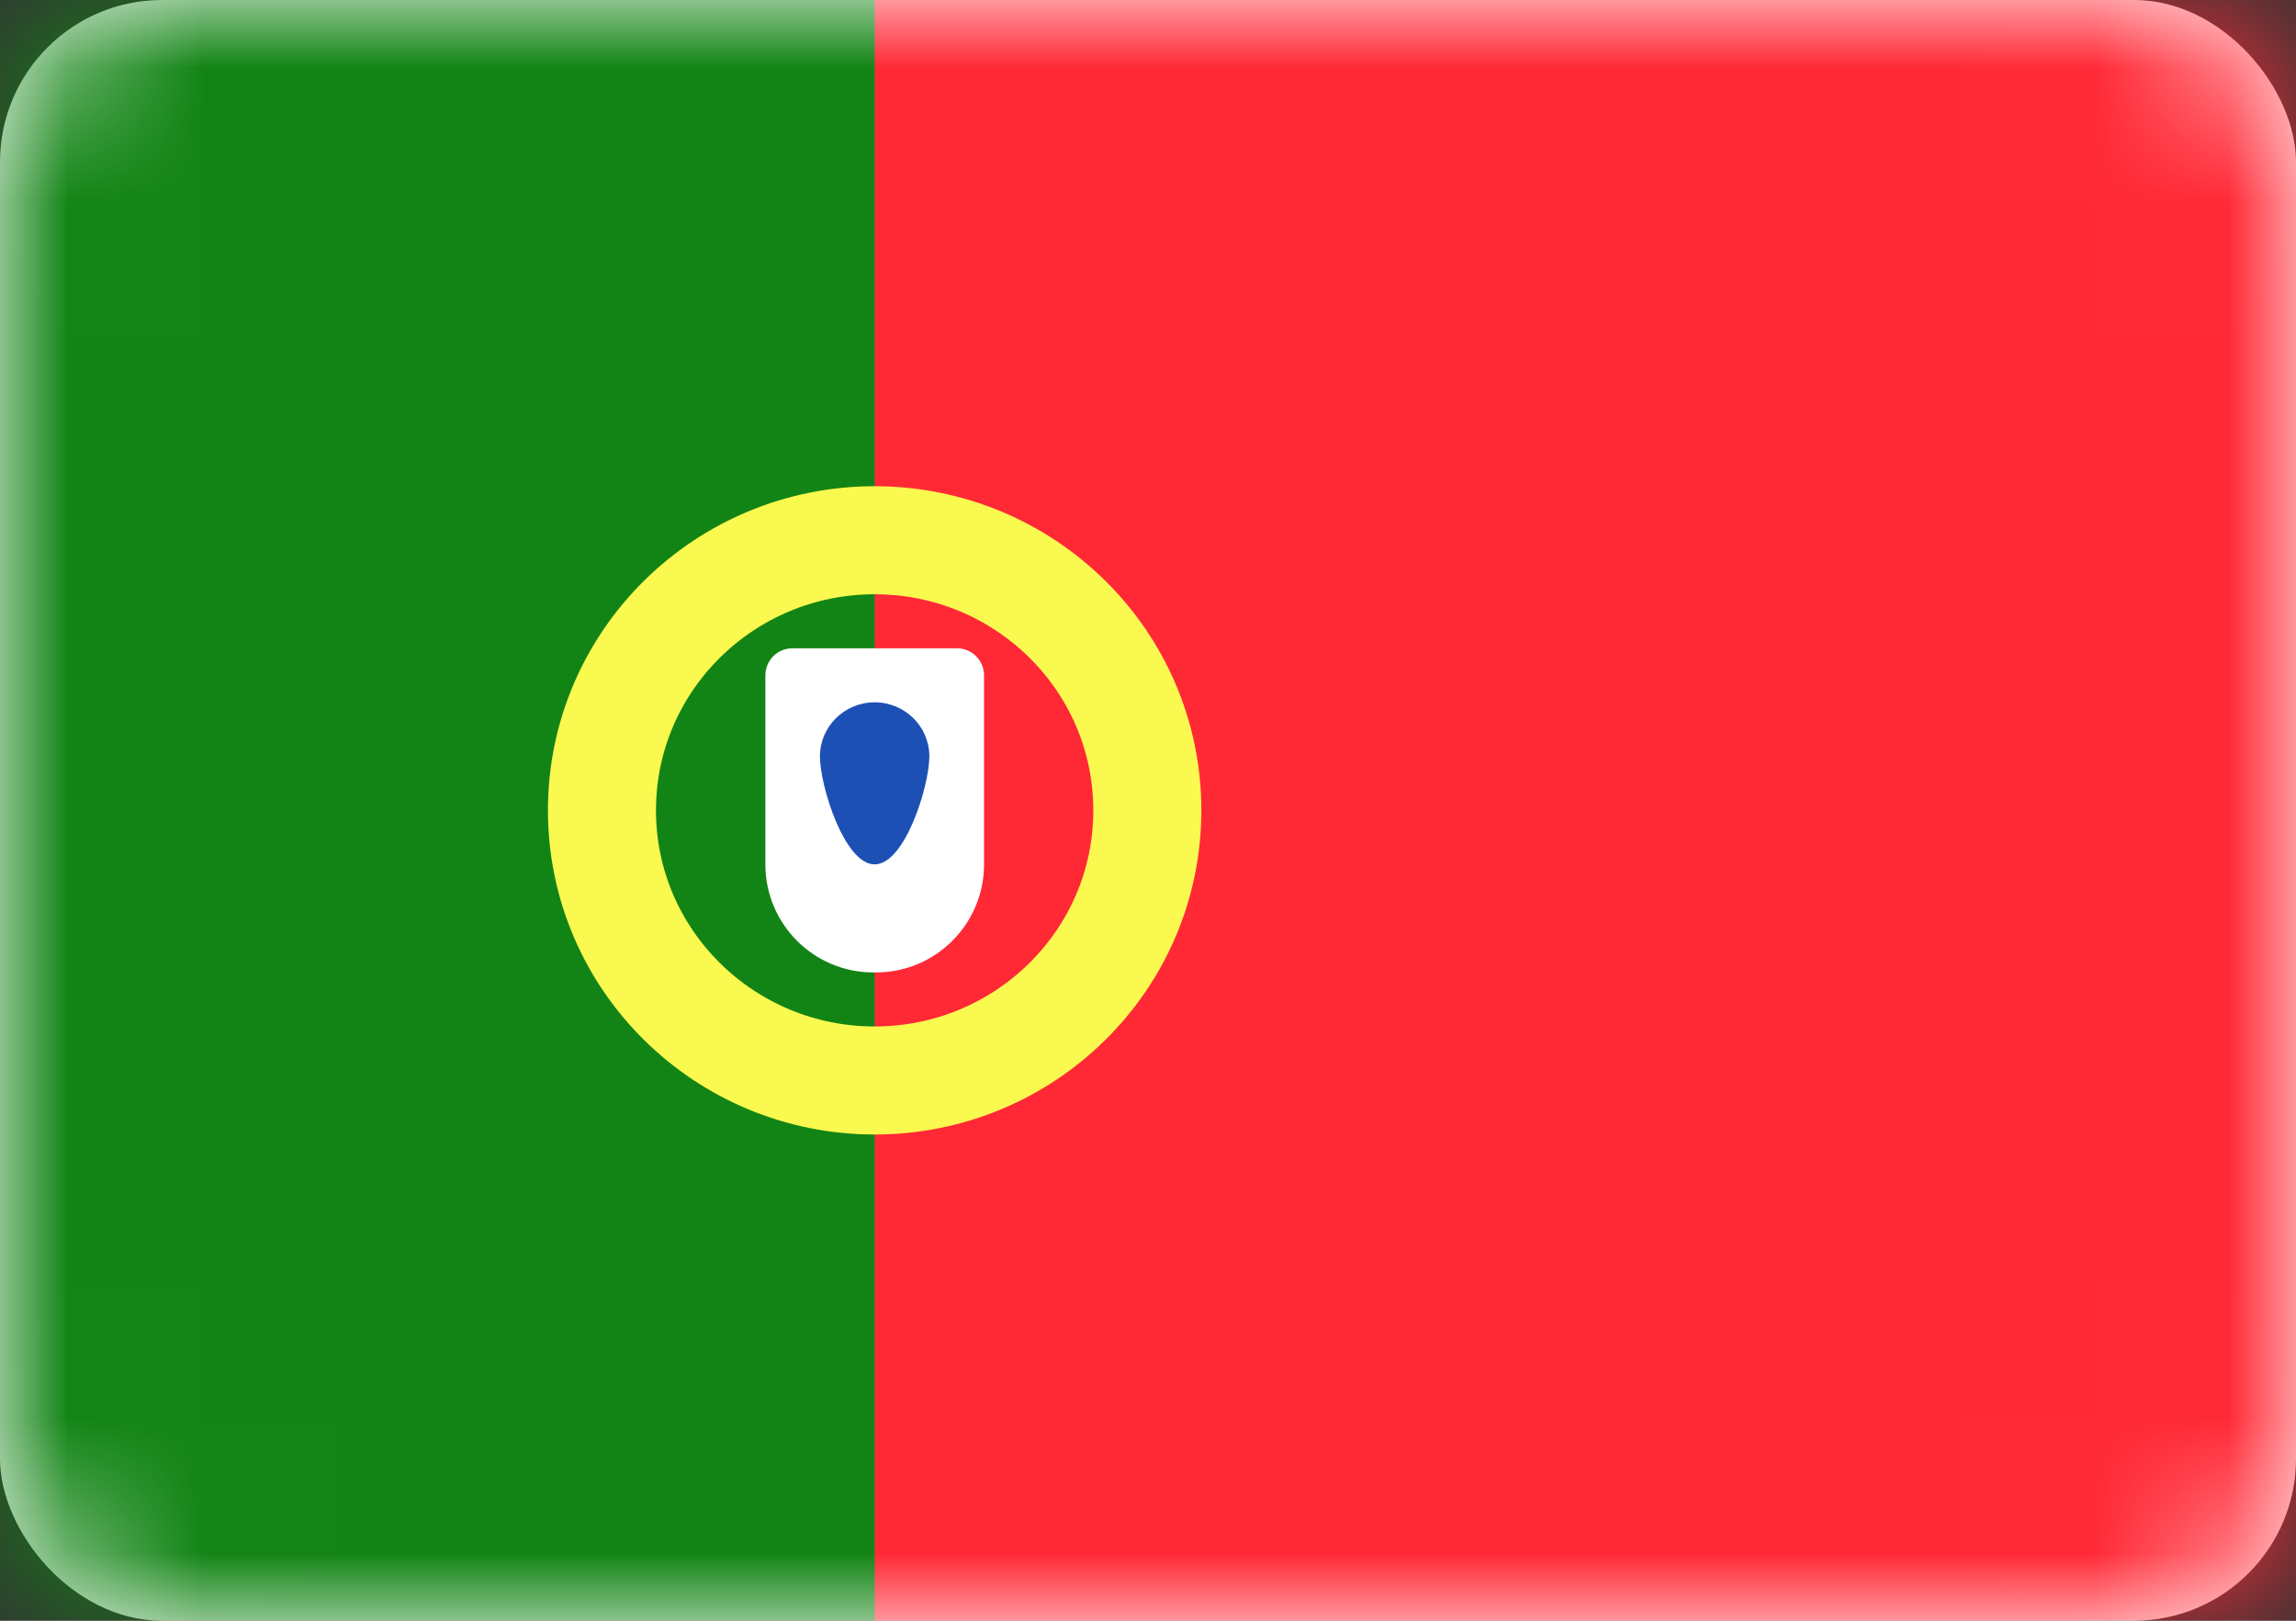 <svg width="17" height="12" viewBox="0 0 17 12" fill="none" xmlns="http://www.w3.org/2000/svg">
<rect x="0" y="0" width="17" height="12" fill="#333333" stroke="none"/>
<rect width="17" height="12" rx="1.2" fill="white"/>
<mask id="mask0_909_609" style="mask-type:alpha" maskUnits="userSpaceOnUse" x="0" y="0" width="17" height="12">
<rect width="17" height="12" rx="1.2" fill="white"/>
</mask>
<g mask="url(#mask0_909_609)">
<rect width="17" height="12" fill="#FF2936"/>
<path fill-rule="evenodd" clip-rule="evenodd" d="M0 12H6.476V0H0V12Z" fill="#128415"/>
<path d="M6.476 8C7.587 8 8.495 7.109 8.495 6C8.495 4.891 7.587 4 6.476 4C5.366 4 4.457 4.891 4.457 6C4.457 7.109 5.366 8 6.476 8Z" stroke="#FAF94F" stroke-width="0.8"/>
<path fill-rule="evenodd" clip-rule="evenodd" d="M5.667 5C5.667 4.89 5.756 4.8 5.867 4.8H7.086C7.196 4.8 7.286 4.89 7.286 5V6.4C7.286 6.842 6.927 7.2 6.486 7.2H6.467C6.025 7.2 5.667 6.842 5.667 6.4V5Z" fill="white"/>
<path fill-rule="evenodd" clip-rule="evenodd" d="M6.476 6.4C6.7 6.4 6.881 5.821 6.881 5.6C6.881 5.379 6.7 5.2 6.476 5.2C6.253 5.2 6.071 5.379 6.071 5.6C6.071 5.821 6.253 6.4 6.476 6.4Z" fill="#1D50B5"/>
</g>
</svg>
